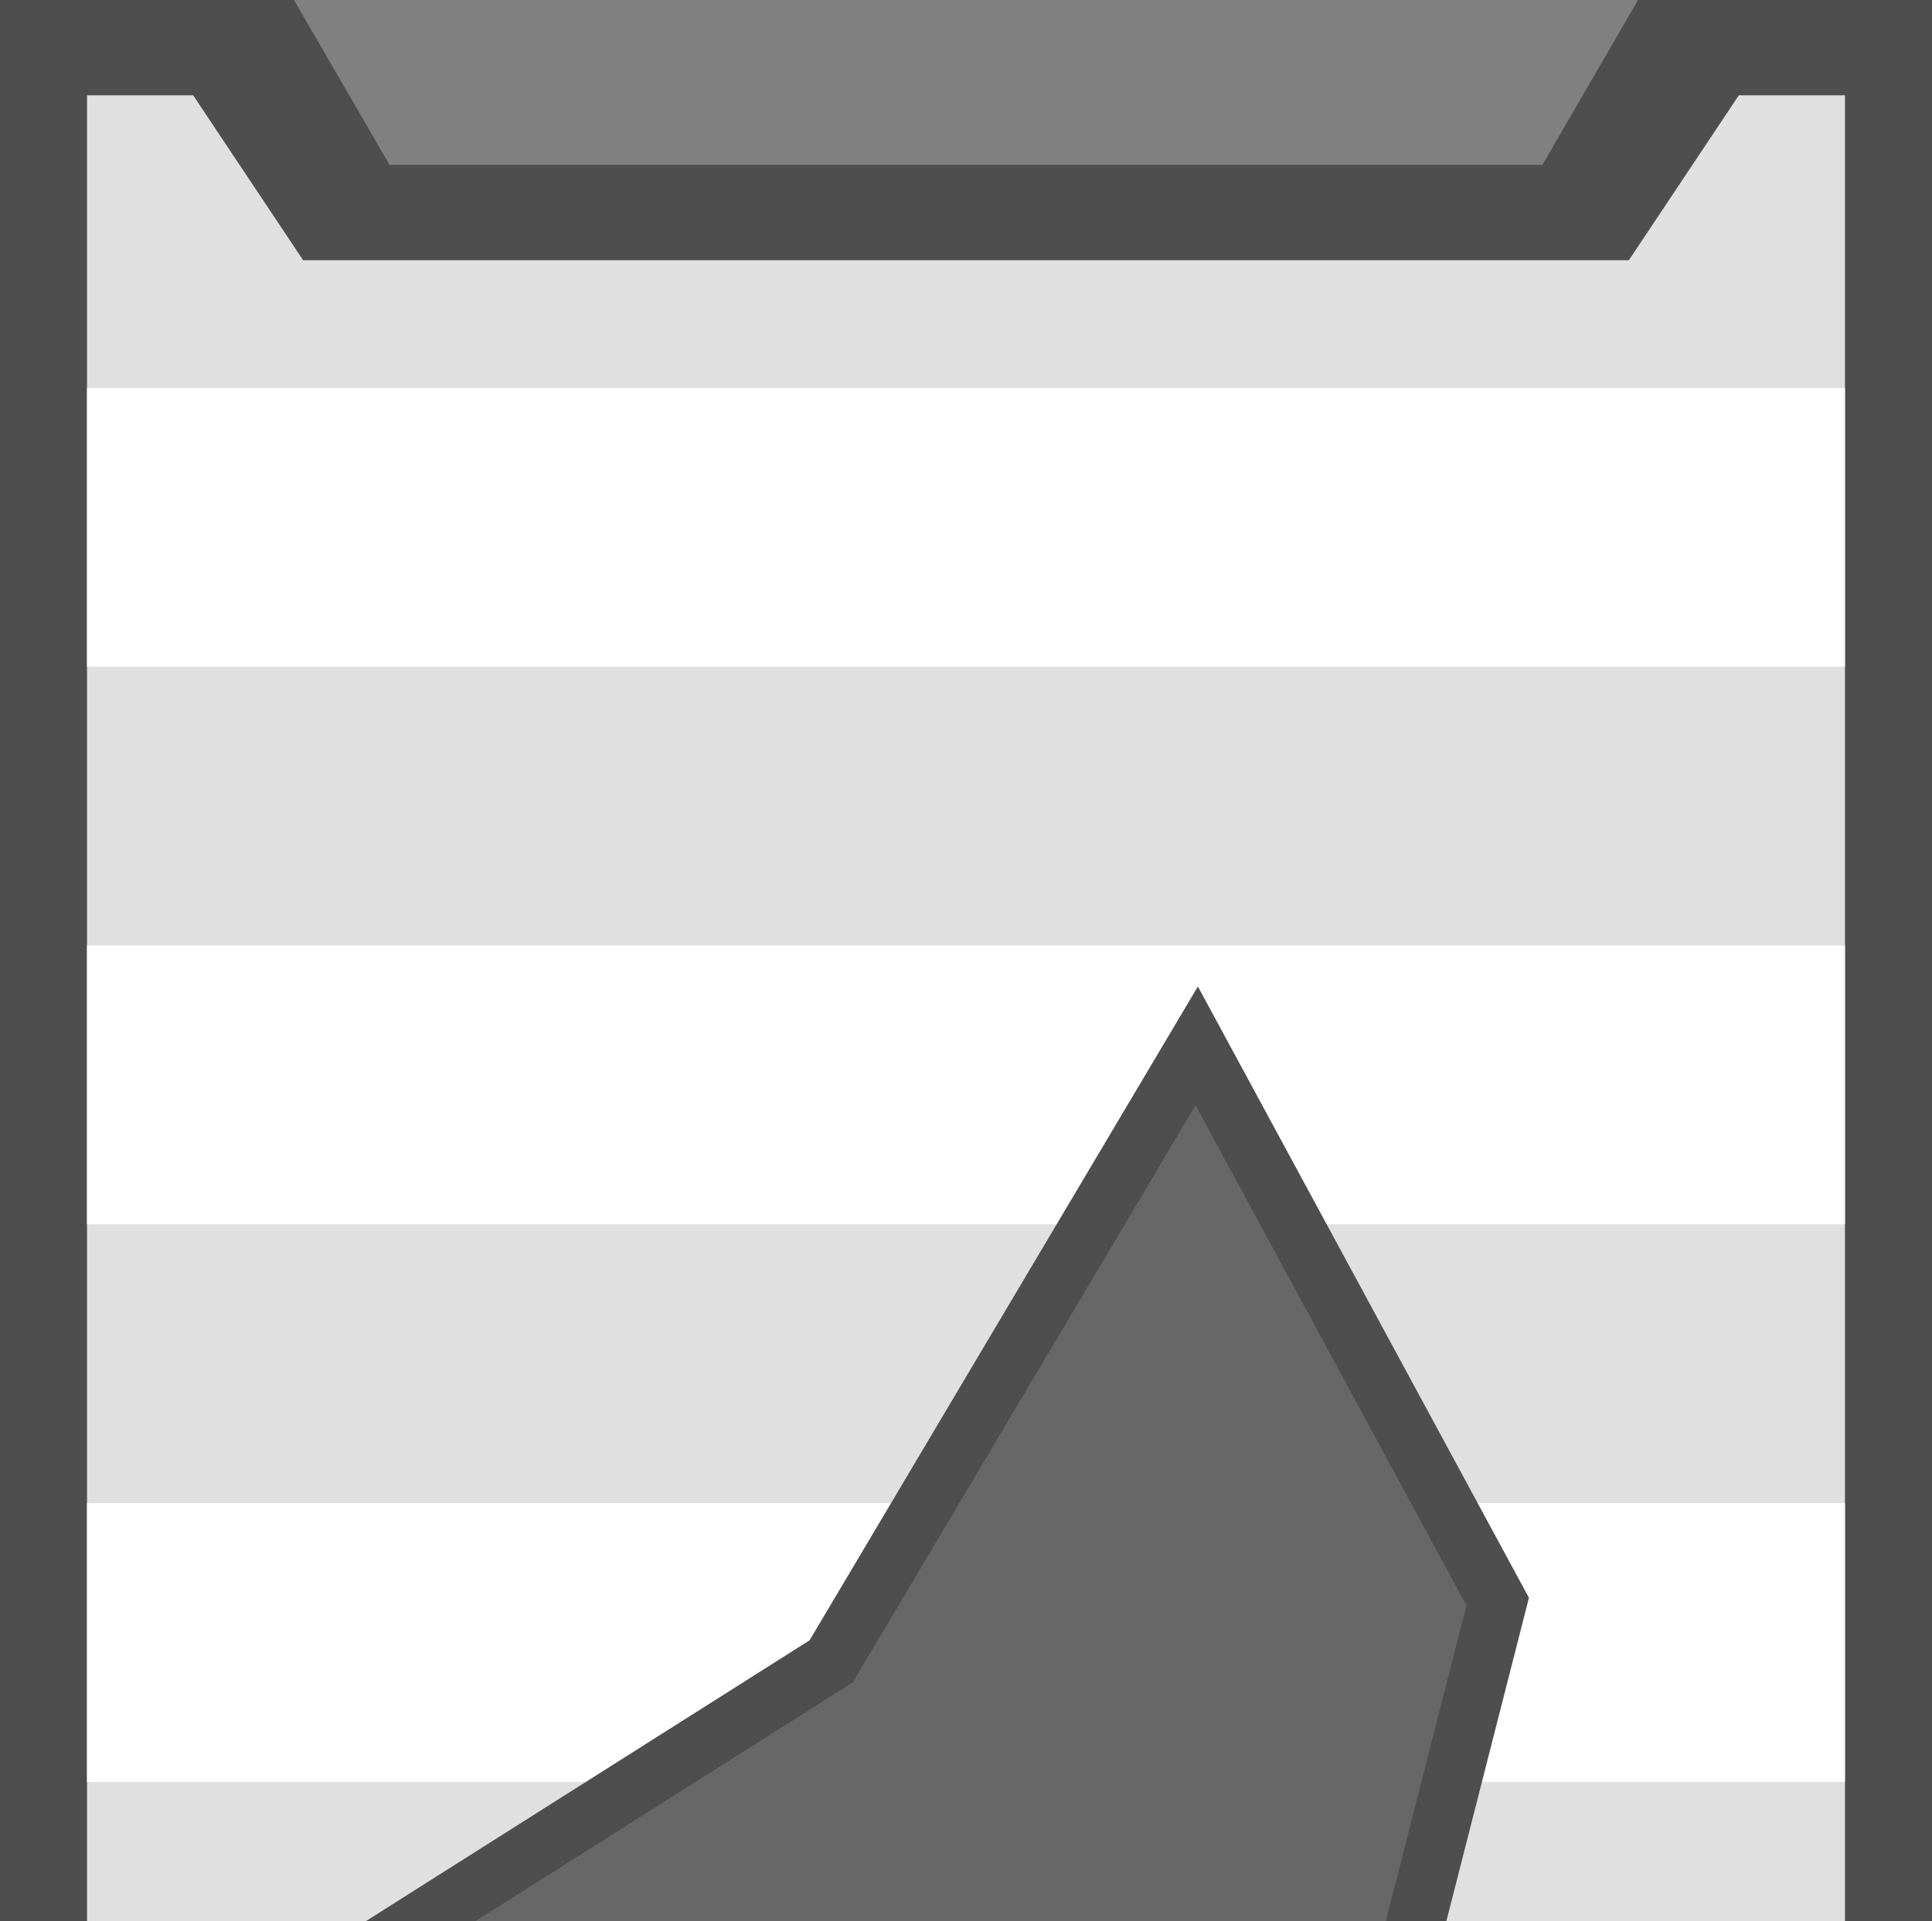 <?xml version="1.0" encoding="UTF-8" standalone="no"?>
<!-- Created with Inkscape (http://www.inkscape.org/) -->

<svg
   width="281.18"
   height="279.654"
   viewBox="0 0 74.396 73.992"
   version="1.1"
   id="svg49750"
   inkscape:version="1.3 (0e150ed, 2023-07-21)"
   sodipodi:docname="container_ceiling_5.svg"
   xmlns:inkscape="http://www.inkscape.org/namespaces/inkscape"
   xmlns:sodipodi="http://sodipodi.sourceforge.net/DTD/sodipodi-0.dtd"
   xmlns="http://www.w3.org/2000/svg"
   xmlns:svg="http://www.w3.org/2000/svg">
  <rect x="0" y="0" width="74.396" height="73.992" fill="#808080" stroke="none"/>
  <sodipodi:namedview
     id="namedview49752"
     pagecolor="#505050"
     bordercolor="#000000"
     borderopacity="0.25"
     inkscape:showpageshadow="2"
     inkscape:pageopacity="0"
     inkscape:pagecheckerboard="true"
     inkscape:deskcolor="#d1d1d1"
     inkscape:document-units="px"
     showgrid="false"
     inkscape:zoom="1.2875855"
     inkscape:cx="131.25342"
     inkscape:cy="279.59308"
     inkscape:window-width="1312"
     inkscape:window-height="449"
     inkscape:window-x="0"
     inkscape:window-y="25"
     inkscape:window-maximized="0"
     inkscape:current-layer="layer1"
     inkscape:pageshadow="0"
     units="px"
     width="281.18px"
     height="559.308px" />
  <defs
     id="defs49747" />
  <g
     inkscape:label="Слой 1"
     inkscape:groupmode="layer"
     id="layer1">
    <rect
       style="fill:#000000;fill-opacity:0.196;stroke-width:2.482;stroke-linecap:square;paint-order:fill markers stroke"
       id="rect1"
       width="48.055"
       height="34.665"
       x="13.17"
       y="39.326" />
    <path
       id="rect1049-9-7-5-1-7-8"
       style="fill:#4e4e4e;fill-opacity:1;stroke-width:2.15;paint-order:markers stroke fill;stop-color:#000000"
       d="M 74.396,147.984 V 7.6019532e-7 H 63.076 L 59.394,6.35 H 15.001 L 11.32,7.6019532e-7 H 4.5291432e-5 V 147.984 Z M 52.705,112.675 36.838,87.681 14.76,74.897 32.008,63.98 46.082,40.278 57.672,61.681 51.877,84.377 Z" />
    <path
       id="rect1049-9-7-2-9-5-4-02"
       style="fill:#e0e0e0;fill-opacity:1;stroke-width:1.976;paint-order:markers stroke fill;stop-color:#000000"
       d="M 71.044,144.313 V 3.671 H 66.956 L 62.723,10.021 H 11.673 L 7.439,3.671 H 3.351 V 144.313 Z M 52.705,112.675 36.838,87.681 14.76,74.897 32.008,63.98 46.082,40.278 57.672,61.681 51.877,84.377 Z" />
    <path
       id="rect24996-9-4-4-8"
       style="fill:#ffffff;stroke-width:2.97;paint-order:markers stroke fill;stop-color:#000000"
       d="M 71.044,14.937 H 3.351 V 25.674 H 71.044 Z"
       sodipodi:nodetypes="ccccc" />
    <path
       id="rect4123"
       style="fill:#ffffff;stroke-width:2.97;paint-order:markers stroke fill;stop-color:#000000"
       d="M 71.044,47.148 V 36.411 H 3.351 v 10.737 h 38.651 l 4.079,-6.87 3.72,6.87 z" />
    <path
       id="rect4125"
       style="fill:#ffffff;stroke-width:2.97;paint-order:markers stroke fill;stop-color:#000000"
       d="M 71.044,68.623 V 57.885 H 55.617 l 2.056,3.796 -1.773,6.942 z m -46.372,0 7.335,-4.643 3.619,-6.094 H 3.351 v 10.737 z" />
    <path
       id="rect4127"
       style="fill:#ffffff;stroke-width:2.97;paint-order:markers stroke fill;stop-color:#000000"
       d="M 71.044,90.097 V 79.359 H 53.158 l -1.281,5.018 0.167,5.72 z m -32.673,0 -1.533,-2.415 -14.371,-8.322 H 3.351 v 10.737 z" />
    <path
       id="rect4129"
       style="fill:#ffffff;stroke-width:2.97;paint-order:markers stroke fill;stop-color:#000000"
       d="m 71.044,111.571 v -10.737 h -18.686 l 0.314,10.737 z m -19.041,0 -6.816,-10.737 H 3.351 v 10.737 z" />
    <path
       id="rect4131"
       style="fill:#ffffff;stroke-width:2.97;paint-order:markers stroke fill;stop-color:#000000"
       d="M 71.044,122.308 H 3.351 V 133.045 H 71.044 Z"
       sodipodi:nodetypes="ccccc" />
    <path
       style="fill:#000000;fill-opacity:0;stroke:#4e4e4e;stroke-width:2.258;stroke-dasharray:none;stroke-opacity:1;paint-order:markers stroke fill;stop-color:#000000"
       d="m 46.082,40.278 11.59,21.403 -5.795,22.696 0.828,28.298 -15.868,-24.994 -22.077,-12.785 17.247,-10.917 z"
       id="path31039-1-8" />
  </g>
</svg>
